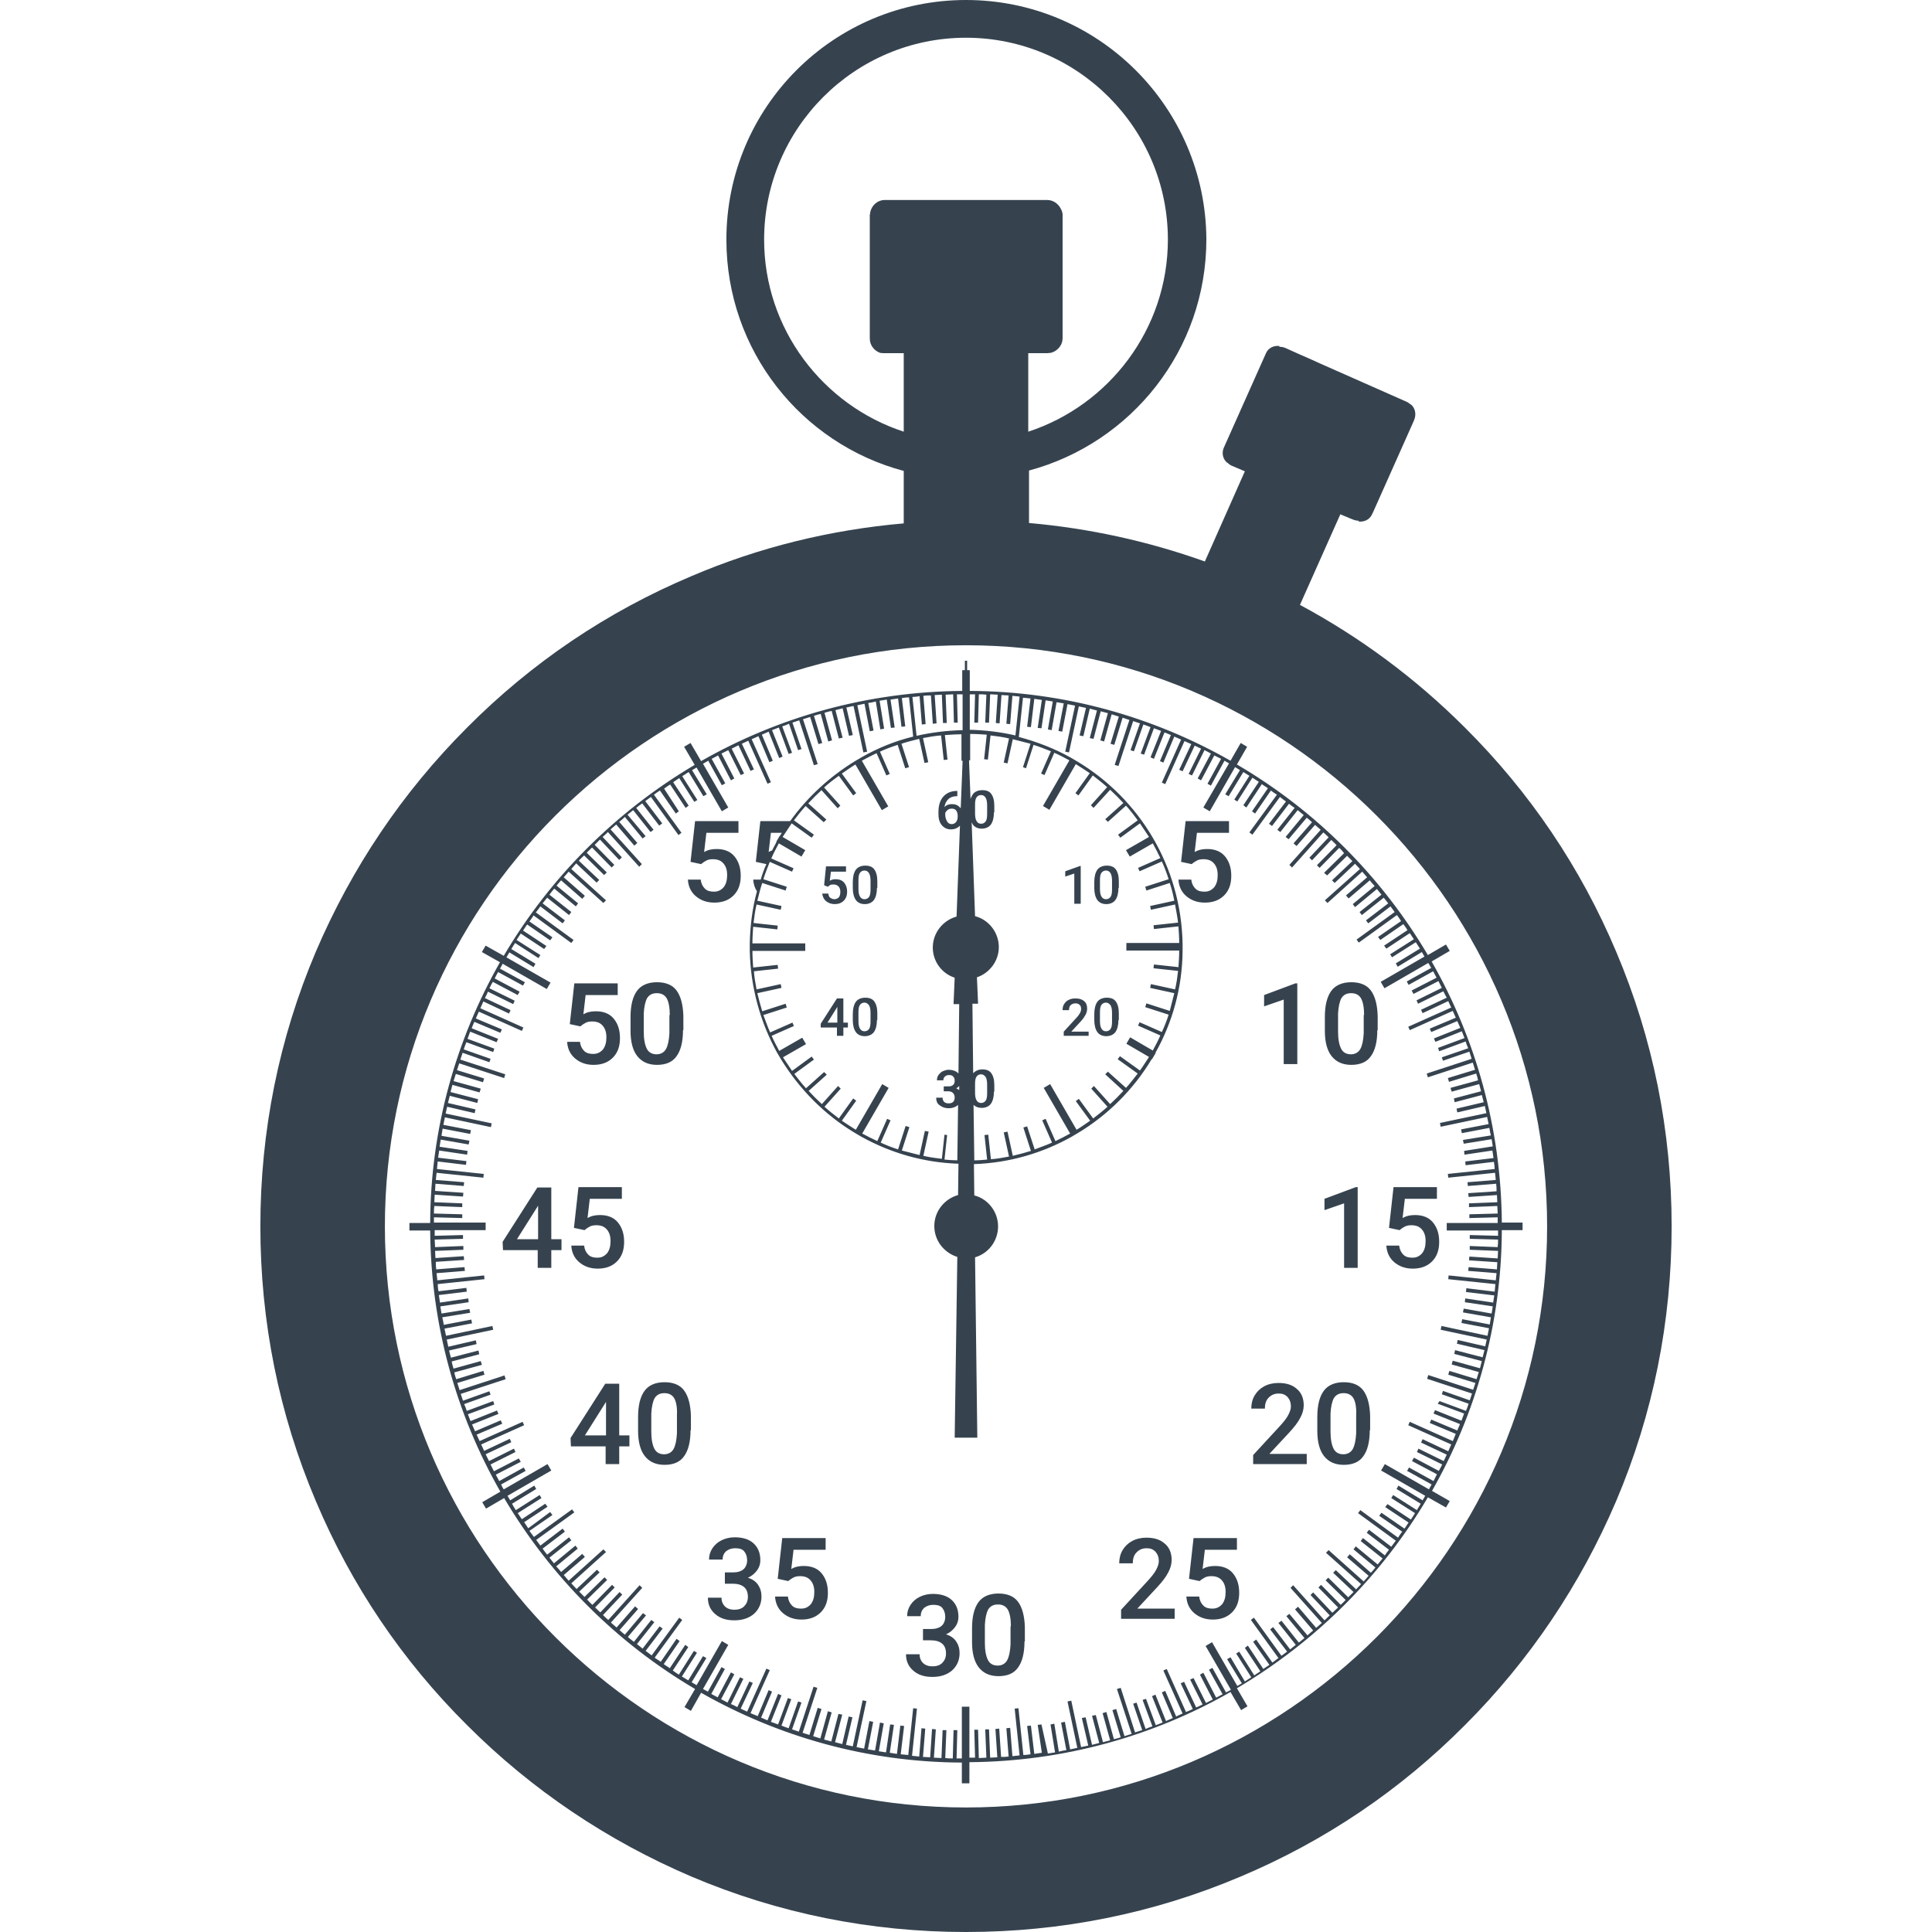 <svg xmlns="http://www.w3.org/2000/svg" viewBox="0 0 512 512" xml:space="preserve"><path d="M174.1 282.2c2.3 0 4.1-.7 5.2-2.3 1.1-1.5 1.7-3.8 1.7-6.9h.1v-3.8c-.1-3-.7-5.2-1.8-6.7s-2.9-2.2-5.2-2.2c-2.4 0-4.2.8-5.3 2.3-1.1 1.5-1.7 3.8-1.7 6.9v3.7c0 2.9.6 5.2 1.8 6.7s2.9 2.3 5.2 2.3zm-3.5-13.6c.1-1.8.4-3.2.9-4.1.6-.9 1.4-1.3 2.6-1.3 1.2 0 2.1.5 2.6 1.4.5.9.8 2.4.8 4.4h-.1v4.8c-.1 1.9-.4 3.3-.9 4.2-.5.9-1.4 1.4-2.5 1.4-1.2 0-2.1-.5-2.6-1.5s-.8-2.5-.8-4.5v-4.8zm18.7-29.4c-2 0-3.6-.6-4.9-1.7-1.3-1.1-2-2.6-2.1-4.4h3.4c.1 1 .5 1.8 1.1 2.4.6.6 1.4.8 2.4.8 1.1 0 1.9-.4 2.6-1.2.6-.8.9-1.8.9-3.2 0-1.3-.3-2.3-1-3.1-.7-.8-1.6-1.1-2.8-1.1-.6 0-1.2.1-1.6.3-.4.2-.9.5-1.5 1l-2.8-.6 1.2-10.8h11.5v3.1h-8.5l-.6 5.1c1-.6 2.1-.8 3.3-.8 2 0 3.6.6 4.7 1.9 1.1 1.3 1.7 3 1.7 5.2s-.6 3.9-1.9 5.2-3 1.9-5.1 1.9zm-13.2 127.1c-2.4 0-4.2.8-5.3 2.3-1.1 1.5-1.7 3.8-1.7 6.9v3.7c0 2.9.6 5.2 1.8 6.7s2.9 2.3 5.2 2.3c2.3 0 4.1-.7 5.2-2.3 1.1-1.5 1.7-3.8 1.7-6.9h.1v-3.8c-.1-3-.7-5.2-1.8-6.7s-2.9-2.2-5.2-2.2zm3.3 8.7v4.8c-.1 1.9-.4 3.3-.9 4.2-.5.9-1.4 1.4-2.5 1.4-1.2 0-2.1-.5-2.6-1.5s-.8-2.5-.8-4.5v-4.8c.1-1.8.4-3.2.9-4.1.6-.9 1.4-1.3 2.6-1.3 1.2 0 2.1.5 2.6 1.4.5.9.8 2.4.7 4.4zm-33.3-46.6v-13.7h-3.7l-9.2 14.4.1 2.2h9.2v4.7h3.6v-4.7h2.7v-2.9h-2.7zm-3.5 0H137l5.3-8.4.3-.5v8.9zm13.7-10.7-.6 5.1c1-.6 2.1-.8 3.3-.8 2 0 3.6.6 4.7 1.9s1.7 3 1.7 5.2-.6 3.9-1.9 5.2c-1.3 1.3-3 1.9-5.1 1.9-2 0-3.6-.6-4.9-1.7-1.3-1.1-2-2.6-2.1-4.4h3.4c.1 1 .5 1.8 1.1 2.4.6.6 1.4.8 2.4.8 1.1 0 1.9-.4 2.6-1.2.6-.8.9-1.8.9-3.2 0-1.3-.3-2.3-1-3.1s-1.6-1.1-2.8-1.1c-.6 0-1.2.1-1.6.3-.4.2-.9.5-1.5 1l-2.8-.6 1.2-10.8h11.5v3.1h-8.5zm7.8 62.7v-13.7h-3.7l-9.2 14.4.1 2.2h9.2v4.7h3.6v-4.7h2.7v-2.9h-2.7zm-3.5 0H155l5.3-8.4.3-.5v8.9zm-.8-102.3c.6-.8.9-1.8.9-3.2 0-1.3-.3-2.3-1-3.1-.7-.8-1.6-1.1-2.8-1.1-.6 0-1.2.1-1.6.3-.4.2-.9.5-1.5 1l-2.8-.6 1.2-10.8h11.5v3.1h-8.5l-.6 5.1c1-.6 2.1-.8 3.3-.8 2 0 3.6.6 4.7 1.9 1.1 1.3 1.7 3 1.7 5.2s-.6 3.9-1.9 5.2c-1.3 1.3-3 1.9-5.1 1.9-2 0-3.6-.6-4.9-1.7-1.3-1.1-2-2.6-2.1-4.4h3.4c.1 1 .5 1.8 1.1 2.4.6.6 1.4.8 2.4.8 1.1 0 1.9-.4 2.6-1.2zm176.6 107.2h9.9v2.7h-14.2v-2.4l7.1-7.7c1-1.1 1.8-2.1 2.2-2.9s.7-1.5.7-2.3c0-1-.3-1.8-.9-2.5-.6-.6-1.3-.9-2.3-.9-1.2 0-2 .4-2.7 1.1s-1 1.7-1 2.9h-3.6c0-1.3.3-2.5.9-3.5.6-1 1.4-1.8 2.5-2.4 1.1-.6 2.4-.9 3.8-.9 2.1 0 3.7.5 4.9 1.6 1.2 1 1.8 2.5 1.8 4.3 0 1.1-.3 2.2-.9 3.3-.6 1.2-1.6 2.5-3 4l-5.2 5.6zm19.7-19c-2.4 0-4.2.8-5.3 2.3-1.1 1.5-1.7 3.8-1.7 6.9v3.7c0 2.9.6 5.2 1.8 6.7s2.9 2.3 5.2 2.3c2.3 0 4.1-.7 5.2-2.3 1.1-1.5 1.7-3.8 1.7-6.9h.1v-3.8c-.1-3-.7-5.2-1.8-6.7s-2.9-2.2-5.2-2.2zm3.3 8.7v4.8c-.1 1.9-.4 3.3-.9 4.2-.5.9-1.4 1.4-2.5 1.4-1.2 0-2.1-.5-2.6-1.5s-.8-2.5-.8-4.5v-4.8c.1-1.8.4-3.2.9-4.1.6-.9 1.4-1.3 2.6-1.3s2.1.5 2.6 1.4c.5.9.8 2.4.7 4.4zm-1.3-92.8c2.3 0 4.1-.7 5.2-2.3 1.1-1.5 1.7-3.8 1.7-6.9h.1v-3.8c-.1-3-.7-5.2-1.8-6.7s-2.9-2.2-5.2-2.2c-2.4 0-4.2.8-5.3 2.3-1.1 1.5-1.7 3.8-1.7 6.9v3.7c0 2.9.6 5.2 1.8 6.7s2.9 2.3 5.2 2.3zm-3.5-13.6c.1-1.8.4-3.2.9-4.1.6-.9 1.4-1.3 2.6-1.3s2.1.5 2.6 1.4c.5.9.8 2.4.8 4.4h-.1v4.8c-.1 1.9-.4 3.3-.9 4.2-.5.9-1.4 1.4-2.5 1.4-1.2 0-2.1-.5-2.6-1.5s-.8-2.5-.8-4.5v-4.8zm-3.6 49.1 8.3-3.1h.5V336h-3.6v-17.1l-5.2 1.8v-3zm-10.8-52.8-5.2 1.8v-3l8.3-3.1h.5V282h-3.6v-17.1zm36.7 67.2c.6-.8.9-1.8.9-3.2 0-1.3-.3-2.3-1-3.1s-1.6-1.1-2.8-1.1c-.6 0-1.2.1-1.6.3-.4.2-.9.5-1.5 1l-2.8-.6 1.2-10.8h11.5v3.1h-8.5l-.6 5.1c1-.6 2.1-.8 3.3-.8 2 0 3.6.6 4.7 1.9 1.1 1.3 1.7 3 1.7 5.2s-.6 3.9-1.9 5.2c-1.3 1.3-3 1.9-5.1 1.9-2 0-3.6-.6-4.9-1.7-1.3-1.1-2-2.6-2.1-4.4h3.4c.1 1 .5 1.8 1.1 2.4.6.6 1.4.8 2.4.8 1.1 0 1.9-.4 2.6-1.2zm-176 87.9c.6.9.9 1.9.9 3.1 0 1.9-.7 3.4-2 4.6-1.3 1.1-3 1.7-5.2 1.7-2.1 0-3.7-.5-5-1.6-1.3-1.1-2-2.5-2-4.4h3.6c0 .9.3 1.7.9 2.3.6.6 1.5.9 2.5.9 1.1 0 2-.3 2.6-.9.6-.6 1-1.4 1-2.5s-.3-2-1-2.6c-.7-.6-1.7-.9-3-.9h-2.1v-3h2.3c1.1 0 2-.3 2.6-.8.6-.5 1-1.4 1-2.4s-.3-1.8-.8-2.4c-.5-.6-1.3-.8-2.4-.8-1 0-1.7.3-2.4.8-.6.6-.9 1.3-.9 2.2h-3.6c0-1.1.3-2.1.9-3 .6-.9 1.4-1.6 2.4-2.1s2.2-.8 3.5-.8c2.1 0 3.8.5 5 1.6 1.2 1.1 1.8 2.6 1.8 4.5 0 1-.3 1.9-.9 2.7-.6.8-1.4 1.5-2.4 1.9 1.2.4 2.1 1 2.7 1.9zm126.9-217.4 2.7-4.7-1.7-1-2.7 4.7c-20.4-11.6-44-18.4-69.1-18.5v-5.5h-.7v-2.5h-.6v2.5h-.7v5.5c-25.1.2-48.7 6.9-69.2 18.6l-2.8-4.8-1.7 1 2.8 4.8c-20.8 12.3-38.3 29.7-50.6 50.6l-4.8-2.7-1 1.7 4.8 2.7c-11.6 20.4-18.4 44-18.5 69.1h-5.5v2h5.5c.2 25.1 6.9 48.7 18.6 69.2l-4.8 2.8 1 1.7 4.8-2.8c12.3 20.8 29.7 38.3 50.6 50.6l-2.8 4.8 1.7 1 2.7-4.8c20.4 11.6 44 18.4 69.1 18.5v5.5h2V467c25.1-.2 48.7-6.9 69.2-18.6l2.8 4.8 1.7-1-2.8-4.8c20.8-12.3 38.3-29.7 50.6-50.6l4.8 2.7 1-1.7-4.7-2.7c11.6-20.4 18.4-44 18.5-69.1h5.5v-2H398c-.2-25.1-6.9-48.7-18.6-69.2l4.8-2.8-1-1.7-4.8 2.8c-12.3-20.8-29.7-38.3-50.6-50.5zM257 184h1.4l-.2 7.5h1l.2-7.5c.7 0 1.3 0 2 .1l-.3 7.4h1l.3-7.5c.7 0 1.3.1 2 .1l-.5 7.5 1 .1.5-7.5c.6 0 1.3.1 1.9.1l-.6 7.5 1 .1.6-7.5c.6.1 1.3.1 1.9.2l-1.1 10.3c-3.9-.9-7.9-1.4-12.1-1.5V184zm14.9 19.6 2-6.2c1.6.5 3.1 1.1 4.6 1.7l-2.6 5.9.9.4 2.6-5.9c1.4.6 2.7 1.3 4 2l-7 12.1 1.7 1 7-12.1c1.3.8 2.5 1.6 3.7 2.4l-3.8 5.3.8.6 3.8-5.3c1.3 1 2.6 2 3.8 3.1l-4.3 4.8.7.7 4.4-4.8c1.2 1.1 2.4 2.3 3.5 3.5l-4.8 4.3.7.7 4.8-4.3c1.1 1.2 2.1 2.5 3.1 3.9l-5.2 3.8.6.8 5.2-3.8 2.4 3.6-6.1 3.5 1 1.7 6.1-3.5c.7 1.3 1.4 2.6 2 3.9l-5.9 2.6.4.9 5.9-2.6c.7 1.5 1.3 3.1 1.8 4.7l-6.2 2 .3 1 6.2-2c.5 1.5.9 3.1 1.2 4.7l-6.4 1.4.2 1 6.4-1.4c.3 1.6.6 3.2.8 4.8l-6.5.7.1 1 6.5-.7c.1 1.5.2 2.9.2 4.4h-14v2h14c0 1.5-.1 3-.2 4.4l-6.5-.7-.1 1 6.5.7c-.2 1.7-.4 3.3-.8 4.9l-6.4-1.4-.2 1 6.4 1.4c-.4 1.6-.8 3.1-1.2 4.7l-6.2-2-.3 1 6.2 2c-.5 1.6-1.1 3.1-1.8 4.6l-5.9-2.6-.4.9 5.9 2.6c-.6 1.4-1.3 2.7-2 4l-6-3.5-1 1.7 6 3.5c-.8 1.2-1.6 2.5-2.4 3.6l-5.3-3.8-.6.8 5.3 3.8c-1 1.3-2 2.6-3.1 3.8l-4.8-4.3-.7.7 4.8 4.4c-1.1 1.2-2.3 2.4-3.5 3.5l-4.3-4.8-.7.7 4.3 4.8c-1.2 1.1-2.5 2.1-3.8 3.1l-3.8-5.2-.8.6 3.8 5.2c-1.2.8-2.4 1.7-3.6 2.4l-7-12.1-1.7 1 7 12.1c-1.3.7-2.6 1.4-3.9 2l-2.6-5.9-.9.4 2.6 5.9c-1.5.7-3.1 1.2-4.6 1.8l-2-6.1-1 .3 2 6.2c-1.6.5-3.1.9-4.8 1.3l-1.4-6.4-1 .2 1.4 6.4c-1.6.3-3.2.6-4.8.7l-.7-6.5-1 .1.7 6.5c-1.1.1-2.2.2-3.4.2l-.2-14.7c.5.5 1.2.8 2.2.8 1 0 1.9-.4 2.4-1.1s.8-1.8.8-3.2h.1v-1.8c0-1.4-.3-2.4-.8-3.1s-1.3-1-2.4-1c-1 0-1.8.4-2.4 1l-.2-18.4h1.5l-.3-7c3.3-1.1 5.8-4.3 5.8-8 0-3.9-2.7-7.3-6.3-8.2l-.9-24.9.3.6c.5.7 1.3 1.1 2.4 1.1 1 0 1.9-.4 2.4-1.1s.8-1.8.8-3.2h.1v-1.8c0-1.4-.3-2.4-.8-3.1-.5-.7-1.3-1-2.4-1-1.1 0-2 .4-2.5 1.1-.2.3-.4.7-.6 1.2l-.4-10.2h.3v-7c1.5 0 3 .1 4.4.2l-.7 6.5 1 .1.7-6.4c1.6.2 3.3.4 4.9.8l-1.4 6.4 1 .2 1.4-6.4c1.6.4 3.2.8 4.7 1.2l-2 6.2.8.3zm-21.6 97.1-.7 6.4c-1.6-.2-3.3-.4-4.9-.8l1.4-6.4-1-.2-1.4 6.4c-1.6-.4-3.2-.8-4.7-1.2l2-6.2-1-.3-2 6.2c-1.6-.5-3.1-1.1-4.6-1.8l2.6-5.9-.9-.4-2.6 5.9c-1.3-.6-2.7-1.3-4-2l7-12.1-1.7-1-7 12.1c-1.3-.8-2.5-1.6-3.7-2.4l3.8-5.3-.8-.6-3.8 5.3c-1.3-1-2.6-2-3.8-3.1l4.3-4.8-.7-.7-4.3 4.8c-1.2-1.1-2.4-2.3-3.5-3.5l4.8-4.3-.7-.7-4.8 4.3c-1.1-1.2-2.1-2.5-3.1-3.8l5.2-3.8-.6-.8-5.2 3.8-2.4-3.6 6.1-3.5-1-1.7-6.1 3.5c-.7-1.3-1.4-2.6-2-4l5.9-2.6-.4-.9-5.9 2.6c-.7-1.5-1.2-3.1-1.8-4.6l6.2-2-.3-1-6.2 2c-.5-1.6-.9-3.2-1.3-4.8l6.4-1.4-.2-1-6.4 1.4c-.3-1.6-.6-3.2-.7-4.8l6.4-.7-.1-1-6.5.7c-.1-1.5-.2-2.9-.2-4.4h14v-2h-14c0-1.5.1-3 .2-4.4l6.4.7.1-1-6.4-.7c.2-1.6.4-3.3.8-4.9l6.4 1.4.2-1-6.4-1.4c.4-1.6.8-3.2 1.3-4.7l6.2 2 .3-1-6.2-2c.5-1.6 1.1-3.1 1.7-4.6l5.9 2.6.4-.9-5.9-2.6c.6-1.4 1.3-2.7 2-4l6 3.5 1-1.7-6-3.5 2.4-3.6 5.3 3.8.6-.8-5.3-3.8c1-1.3 2-2.6 3.1-3.8l4.8 4.3.7-.7-4.8-4.3c1.1-1.2 2.3-2.4 3.5-3.5l4.3 4.8.7-.7-4.3-4.8c1.2-1.1 2.5-2.1 3.9-3.1l3.8 5.2.8-.6-3.8-5.2c1.2-.8 2.4-1.7 3.6-2.4l7 12.1 1.7-1-7-12.1c1.3-.7 2.6-1.4 3.9-2l2.6 5.9.9-.4-2.6-5.9c1.5-.7 3.1-1.3 4.7-1.8l2 6.2 1-.3-2-6.2c1.5-.5 3.1-.9 4.7-1.3l1.4 6.4 1-.2-1.4-6.4c1.6-.3 3.2-.6 4.8-.7l.7 6.5 1-.1-.7-6.5c1.5-.1 2.9-.2 4.4-.2v7h.3l-.5 12.6c-.1-.1-.1-.2-.2-.2-.5-.6-1.2-.9-2.1-.9-.8 0-1.5.2-2 .8.1-.9.5-1.6 1-2.1s1.3-.8 2.2-.8h.2v-1.4c-1.6 0-2.8.5-3.7 1.5-.9 1-1.3 2.4-1.3 4.1v.6c0 1.2.3 2.2.9 2.9s1.4 1.1 2.4 1.1c.9 0 1.7-.3 2.3-.9l.1-.1-.9 24.1c-3.6 1-6.3 4.3-6.3 8.2 0 3.7 2.4 6.9 5.8 8l-.3 7h1.5l-.2 18.4-.3-.3c-.5-.4-1.3-.7-2.3-.7-.6 0-1.1.2-1.6.4-.5.3-.8.6-1.1 1-.3.4-.4.9-.4 1.4h1.7c0-.4.1-.7.4-1 .3-.3.7-.4 1.1-.4.5 0 .9.1 1.1.4.3.3.4.6.4 1.1s-.1.8-.4 1.1c-.3.3-.7.4-1.2.4h-1.3v1.3h1c.6 0 1.1.1 1.4.4.3.3.5.7.5 1.2s-.1.9-.4 1.2c-.3.3-.7.4-1.2.4s-.9-.1-1.2-.4-.4-.7-.4-1.1h-1.7c0 .8.2 1.5.9 2s1.4.8 2.4.8 1.8-.3 2.4-.8l.1-.1-.2 14.7c-1.1 0-2.3-.1-3.4-.2l.7-6.5-.7-.1zm-46.6-74.9.6-5.1h2.9c-.1.2-.3.4-.4.7h-.1l-1 1.7h.1c-.4.8-.8 1.5-1.2 2.3-.4.1-.6.2-.9.4zm50.5 63.1c-.2-.2-.5-.3-.8-.5.3-.1.6-.4.8-.6v1.1zm-.4-72.6c0 .6-.1 1.1-.4 1.5-.3.4-.7.6-1.2.6s-.9-.2-1.2-.7-.5-1.1-.5-1.8v-.5c.2-.3.4-.6.7-.8.3-.2.6-.3 1-.3.5 0 .9.1 1.2.5.3.4.4.9.4 1.5zm4.6 73.2v-2.3c0-.8.1-1.5.4-1.9.3-.4.7-.6 1.2-.6s.9.3 1.2.7c.3.5.4 1.2.4 2.1v2.2c0 .9-.1 1.6-.4 2-.3.4-.7.6-1.2.6s-.9-.2-1.2-.7-.4-1.2-.4-2.1zm0-74v-2.3c0-.8.1-1.5.4-1.9.3-.4.7-.6 1.2-.6s.9.2 1.2.7.4 1.2.4 2.1v2.2c0 .9-.1 1.6-.4 2-.3.4-.7.6-1.2.6s-.9-.2-1.2-.7-.4-1.2-.4-2.1zm-14.7-31 .6 7.5 1-.1-.6-7.5c.7-.1 1.3-.1 2-.1l.5 7.5 1-.1-.5-7.5c.6 0 1.2-.1 1.9-.1l.3 7.5h1l-.3-7.5c.7 0 1.3-.1 2-.1l.2 7.5h1l-.2-7.5h1.5v9.5c-4.2.1-8.2.6-12.2 1.5l-1.1-10.3c.6 0 1.3-.1 1.9-.2zm108 47.5 5.3-5.2 1.4 1.4-5.4 5.1.7.7 5.4-5.1c.4.5.9.9 1.3 1.4l-9.3 8.3.7.7 9.2-8.3c.4.5.9 1 1.3 1.5l-5.6 4.8.7.8 5.6-4.8c.4.5.8 1 1.3 1.5l-5.8 4.8.6.8 5.8-4.8 1.2 1.5-5.8 4.6.6.8 5.8-4.6 1.2 1.5-5.9 4.5.6.8 5.9-4.5c.4.5.7 1 1.1 1.5l-10.1 7.3.6.8 10.1-7.3c.4.5.8 1.1 1.1 1.6l-6.1 4.2.6.8 6.1-4.2c.4.5.8 1.1 1.1 1.6l-6.2 4.1.6.8 6.2-4.1c.4.5.7 1.1 1.1 1.6l-6.3 4 .5.8 6.3-4c.4.6.7 1.1 1.1 1.7l-6.4 3.9.5.9 6.4-3.9c.2.4.5.8.7 1.2l-11.6 6.7 1 1.7 11.6-6.7c.3.4.5.9.8 1.3l-6.5 3.6.5.9 6.5-3.6c.3.6.6 1.1.9 1.7l-6.6 3.4.5.9 6.6-3.4.9 1.8-6.7 3.3.4.9 6.7-3.3c.3.6.6 1.2.9 1.7l-6.8 3.2.4.9 6.8-3.2c.3.6.5 1.2.8 1.7l-11.4 5.1.4.9 11.4-5.1c.3.6.5 1.2.8 1.8l-6.9 2.9.4.9 6.9-2.9c.3.6.5 1.2.8 1.8l-7 2.8.4.9 7-2.8c.2.6.5 1.2.7 1.8l-7 2.6.3.9 7-2.6c.2.6.4 1.2.7 1.8l-7 2.4.3.9 7-2.4c.2.6.4 1.2.6 1.9l-11.9 3.9.3 1 11.9-3.9c.2.6.4 1.2.6 1.9l-7.2 2.2.3 1 7.2-2.2c.2.6.4 1.2.5 1.8l-7.3 2 .3 1 7.3-2c.2.6.3 1.3.5 1.9l-7.2 1.9.2 1 7.2-1.9c.2.6.3 1.3.5 1.9l-7.2 1.7.2 1 7.3-1.7c.1.6.3 1.2.4 1.9l-12.3 2.6.2 1 12.3-2.6c.1.6.3 1.3.4 1.9l-7.3 1.4.2 1 7.3-1.4c.1.7.2 1.3.4 2l-7.4 1.2.2 1 7.4-1.2c.1.6.2 1.3.3 1.9L388 305l.1 1 7.4-1.1c.1.7.2 1.3.3 2l-7.5.9.1 1 7.5-.9c.1.6.2 1.3.2 1.9l-12.4 1.3.1 1 12.4-1.3c.1.6.1 1.3.2 1.9l-7.5.6.1 1 7.5-.6c.1.7.1 1.3.1 2l-7.5.5.1 1 7.5-.5c0 .6.1 1.2.1 1.9l-7.5.3v1l7.5-.3c0 .7.1 1.3.1 2l-7.5.2v1l7.5-.2v1.5h-13.5v2H397v1.4l-7.5-.2v1l7.5.2c0 .7 0 1.3-.1 2l-7.4-.3v1l7.5.3c0 .7-.1 1.3-.1 2l-7.5-.5-.1 1 7.5.5c0 .6-.1 1.3-.1 1.9l-7.5-.6-.1 1 7.5.6c-.1.6-.1 1.3-.2 1.9l-12.5-1.3-.1 1 12.5 1.3c-.1.7-.1 1.3-.2 2l-7.5-.9-.1 1 7.5.9c-.1.6-.2 1.3-.3 1.9l-7.4-1.1-.1 1 7.4 1.1c-.1.6-.2 1.3-.3 1.9l-7.4-1.3-.2 1 7.4 1.3c-.1.6-.2 1.3-.3 1.9l-7.3-1.4-.2 1 7.3 1.4c-.1.7-.3 1.3-.4 2l-12.2-2.6-.2 1L394 355c-.1.6-.3 1.2-.4 1.8l-7.3-1.7-.2 1 7.3 1.7c-.2.6-.3 1.3-.5 1.9l-7.3-1.9-.2 1 7.3 1.9c-.2.6-.3 1.3-.5 1.9l-7.2-2-.3 1 7.2 2c-.2.6-.4 1.3-.6 1.9l-7.2-2.2-.3 1 7.2 2.2-.6 1.8-11.9-3.9-.3 1 11.9 3.9-.6 1.8-7.1-2.5-.3.9 7.1 2.5c-.2.6-.4 1.2-.7 1.9l-7-2.6-.5.7 7 2.6c-.2.6-.5 1.3-.7 1.9l-7-2.8-.4.9 7 2.8c-.2.6-.5 1.1-.7 1.7l-6.9-2.9-.4.9 6.9 2.9c-.3.6-.5 1.3-.8 1.9l-11.4-5.1-.4.9 11.4 5.1c-.3.6-.5 1.2-.8 1.8l-6.8-3.2-.4.9 6.8 3.2c-.3.6-.5 1.1-.8 1.7l-6.7-3.3-.4.9 6.7 3.3c-.3.6-.6 1.2-.9 1.7l-6.6-3.5-.5.9 6.6 3.5-.9 1.8-6.5-3.6-.5.9 6.5 3.6c-.2.4-.5.8-.7 1.3L367 388l-1 1.7 11.7 6.7c-.2.4-.5.8-.7 1.2l-6.4-3.9-.5.9 6.4 3.9c-.3.6-.7 1.1-1 1.7l-6.3-4-.5.8 6.3 4c-.4.6-.7 1.1-1.1 1.7l-6.2-4.1-.6.8 6.2 4.1c-.4.5-.7 1.1-1.1 1.6l-6.1-4.2-.6.8 6.1 4.2c-.4.5-.8 1.1-1.1 1.6l-10-7.3-.6.8 10 7.3c-.4.5-.8 1.1-1.2 1.6l-5.9-4.5-.6.8 5.9 4.5c-.4.5-.8 1-1.1 1.5l-5.8-4.6-.6.8 5.8 4.6c-.4.5-.9 1.1-1.3 1.6l-5.8-4.8-.6.8 5.8 4.8c-.4.5-.8 1-1.2 1.4l-5.6-4.9-.7.8 5.7 4.9c-.4.5-.9 1-1.3 1.5l-9.3-8.3-.7.7 9.3 8.3c-.4.5-.9.9-1.3 1.4l-5.4-5.1-.7.7 5.4 5.1-1.4 1.4-5.3-5.2-.7.7 5.3 5.2c-.4.5-.9.9-1.3 1.3l-5.2-5.3-.7.7 5.2 5.3c-.5.5-1 .9-1.5 1.4L348 422l-.7.7 5.1 5.4c-.5.4-.9.9-1.4 1.3l-8.3-9.3-.7.7 8.3 9.3c-.5.4-1 .9-1.5 1.3l-4.8-5.6-.8.7 4.8 5.6c-.5.4-1 .8-1.5 1.3l-4.8-5.7-.8.6 4.8 5.8-1.5 1.2-4.6-5.8-.8.6 4.6 5.8-1.5 1.2-4.5-5.9-.8.6 4.5 5.9c-.5.4-1 .7-1.5 1.1l-7.3-10.1-.8.6 7.3 10.1c-.5.4-1.1.8-1.6 1.2l-4.3-6.1-.8.6 4.3 6.1c-.5.4-1.1.7-1.6 1.1l-4.1-6.2-.8.6 4.1 6.2c-.5.4-1.1.7-1.6 1.1l-4-6.3-.8.5 4 6.3c-.6.4-1.1.7-1.7 1.1l-3.8-6.4-.9.5 3.9 6.4c-.4.2-.8.5-1.2.7l-6.7-11.6-1.7 1 6.7 11.6c-.4.3-.9.5-1.3.7l-3.6-6.5-.9.5 3.6 6.5c-.6.3-1.1.6-1.7.9l-3.4-6.6-.9.5 3.4 6.6-1.8.9-3.3-6.6-.9.4 3.3 6.6c-.6.3-1.2.6-1.7.8l-3.2-6.8-.9.4 3.2 6.8c-.6.3-1.2.6-1.8.8l-5.1-11.4-.9.4 5.1 11.4c-.6.3-1.2.5-1.7.8l-2.9-6.8-.9.4 2.9 6.8c-.6.3-1.2.5-1.8.8l-2.8-7-.9.4 2.8 7c-.6.2-1.2.5-1.8.7l-2.6-7-.9.3 2.6 7c-.6.2-1.2.4-1.8.7l-2.4-7-.9.3 2.4 7c-.6.2-1.2.4-1.9.6l-3.8-11.8-1 .3 3.9 11.9c-.6.2-1.3.4-1.9.6l-2.2-7.2-1 .3 2.2 7.2c-.6.2-1.2.4-1.8.5l-2-7.2-1 .3 2 7.2c-.6.2-1.3.3-1.9.5l-1.9-7.2-1 .2 1.9 7.2c-.6.2-1.3.3-1.9.5l-1.7-7.3-1 .2 1.7 7.3c-.6.1-1.3.3-1.9.4l-2.6-12.3-1 .2 2.6 12.3c-.6.1-1.3.3-1.9.4l-1.4-7.3-1 .2 1.4 7.3c-.7.1-1.3.2-2 .4l-1.2-7.4-1 .2 1.2 7.4c-.6.1-1.3.2-1.9.3L276 457l-1 .1 1.1 7.4c-.7.1-1.3.2-2 .3l-.9-7.5-1 .1.9 7.5c-.6.1-1.3.2-1.9.2l-1.3-12.4-1 .1 1.3 12.4c-.6.1-1.3.1-1.9.2l-.6-7.5-1 .1.6 7.5c-.7.1-1.3.1-2 .1l-.5-7.5-1 .1.5 7.5c-.6 0-1.2.1-1.9.1l-.3-7.5h-1l.3 7.5c-.7 0-1.3.1-2 .1l-.2-7.5h-1l.2 7.4h-1.5v-13.5h-2V466h-1.4l.2-7.5h-1l-.2 7.5c-.7 0-1.3 0-2-.1l.3-7.4h-1l-.3 7.4c-.7 0-1.3-.1-2-.1l.5-7.5-1-.1-.5 7.5c-.6 0-1.3-.1-1.9-.1l.6-7.5-1-.1-.6 7.5c-.6-.1-1.3-.1-1.9-.2l1.3-12.5-1-.1-1.3 12.4c-.7-.1-1.3-.1-2-.2l.9-7.5-1-.1-.9 7.5c-.6-.1-1.3-.2-1.9-.3l1.1-7.4-1-.1-1.1 7.4c-.6-.1-1.3-.2-1.9-.3l1.3-7.4-1-.2-1.3 7.4c-.6-.1-1.3-.2-1.9-.3l1.4-7.3-1-.2-1.4 7.3c-.7-.1-1.4-.3-2-.4l2.6-12.2-1-.2-2.6 12.2c-.6-.1-1.2-.3-1.8-.4l1.7-7.3-1-.2-1.7 7.3c-.6-.2-1.3-.3-1.9-.5l1.9-7.3-1-.2-1.9 7.3c-.6-.2-1.3-.3-1.9-.5l2-7.2-1-.3-2 7.2c-.6-.2-1.3-.4-1.9-.6l2.2-7.2-1-.3-2.2 7.2-1.8-.6 3.9-11.9-1-.3-3.9 11.9-1.8-.6 2.5-7.1-.9-.3-2.5 7.1c-.6-.2-1.2-.4-1.9-.7l2.6-7-.9-.3-2.6 7c-.6-.2-1.3-.5-1.9-.7l2.8-7-.9-.4-2.8 7c-.6-.2-1.1-.5-1.7-.7l2.9-6.9-.9-.4-2.9 6.9c-.6-.3-1.3-.5-1.9-.8l5.1-11.4-.9-.4-5.1 11.4c-.6-.3-1.2-.5-1.7-.8l3.2-6.8-.9-.4-3.2 6.8c-.6-.3-1.1-.6-1.7-.8l3.3-6.7-.9-.4-3.3 6.7c-.6-.3-1.1-.6-1.7-.9l3.5-6.6-.9-.5-3.5 6.6c-.6-.3-1.2-.6-1.7-.9l3.6-6.6-.9-.5-3.6 6.5c-.4-.2-.9-.5-1.3-.7l6.7-11.7-1.7-1-6.7 11.7c-.4-.3-.9-.5-1.3-.8l3.9-6.4-.9-.5-3.9 6.4c-.6-.3-1.1-.7-1.7-1l4-6.3-.8-.5-4 6.3c-.6-.4-1.1-.7-1.6-1.1l4.1-6.2-.8-.6-4.1 6.2c-.5-.4-1.1-.7-1.6-1.1l4.2-6.1-.8-.6-4.2 6.1c-.5-.4-1.1-.7-1.6-1.1l7.3-10-.8-.6-7.3 10c-.5-.4-1.1-.8-1.6-1.2l4.5-5.9-.8-.6-4.5 5.9-1.5-1.2 4.6-5.8-.8-.6-4.6 5.8c-.5-.4-1.1-.8-1.6-1.3l4.8-5.7-.8-.6-4.8 5.7c-.5-.4-1-.8-1.4-1.2l4.9-5.6-.8-.7-4.9 5.6c-.5-.4-1-.9-1.5-1.3l8.3-9.2-.7-.7-8.3 9.2c-.5-.4-1-.9-1.4-1.3l5.1-5.4-.7-.7-5.1 5.4c-.5-.4-.9-.9-1.4-1.3l5.2-5.3-.7-.7-5.2 5.3c-.5-.4-.9-.9-1.4-1.4l5.3-5.2-.7-.7-5.3 5.2-1.4-1.4 5.4-5.1-.7-.7-5.4 5.1c-.5-.5-.9-1-1.4-1.5l9.2-8.3-.7-.7-9.2 8.3c-.4-.5-.9-1-1.3-1.5l5.6-4.8-.7-.8-5.6 4.8c-.4-.5-.8-1-1.3-1.5l5.7-4.7-.6-.8-5.7 4.7-1.2-1.5 5.8-4.6-.6-.8-5.8 4.6c-.4-.5-.8-1-1.2-1.6l5.9-4.5-.6-.8-5.9 4.5c-.4-.5-.7-1-1.1-1.5l10.1-7.3-.6-.8-10.1 7.3c-.4-.5-.8-1.1-1.2-1.6l6.1-4.2-.6-.8-5.8 4.3c-.4-.5-.7-1.1-1.1-1.6l6.2-4.1-.6-.8-6.2 4.1c-.4-.5-.7-1.1-1.1-1.6l6.3-4-.5-.8-6.3 4c-.4-.6-.7-1.1-1-1.7l6.4-3.9-.5-.9-6.4 3.9c-.2-.4-.5-.8-.7-1.2l11.6-6.7-1-1.7-11.6 6.7c-.3-.4-.5-.9-.7-1.3l6.5-3.6-.5-.9-6.5 3.6c-.3-.6-.6-1.1-.9-1.7l6.6-3.4-.5-.9-6.6 3.4-.9-1.8 6.6-3.3-.4-.9-6.6 3.3-.9-1.8 6.8-3.2-.4-.9-6.8 3.2c-.3-.6-.5-1.2-.8-1.7l11.4-5.1-.4-.9-11.4 5.1c-.3-.6-.5-1.2-.8-1.7l6.8-2.9-.4-.9-6.8 2.9c-.3-.6-.5-1.2-.8-1.8l7-2.8-.4-.9-7 2.8c-.2-.6-.5-1.2-.7-1.8l7-2.6-.3-.9-7 2.6c-.2-.6-.4-1.2-.7-1.8l7-2.5-.3-.9-7 2.5-.6-1.8 11.9-3.9-.3-1-11.9 3.9c-.2-.6-.4-1.3-.6-1.9l7.2-2.2-.3-1-7.2 2.2c-.2-.6-.4-1.2-.5-1.8l7.3-2-.3-1-7.2 2c-.2-.6-.4-1.3-.5-1.9l7.3-1.9-.2-1-7.3 1.9c-.2-.6-.3-1.3-.5-1.9l7.3-1.7-.2-1-7.3 1.7c-.1-.6-.3-1.3-.4-1.9l12.3-2.6-.2-1-12.3 2.6c-.1-.6-.3-1.3-.4-1.9l7.3-1.4-.2-1-7.3 1.4c-.1-.7-.2-1.3-.4-2l7.4-1.2-.2-1-7.4 1.2c-.1-.6-.2-1.2-.3-1.9l7.5-1.1-.1-1-7.5 1.1c-.1-.7-.2-1.3-.3-2l7.4-.9-.1-1-7.4.9c-.1-.6-.2-1.3-.2-1.9l12.4-1.3-.1-1-12.4 1.3c-.1-.6-.1-1.3-.2-1.9l7.5-.6-.1-1-7.5.6c-.1-.7-.1-1.3-.1-2l7.5-.5-.1-1-7.5.5c0-.6-.1-1.2-.1-1.9l7.5-.3v-1l-7.5.3c0-.7-.1-1.3-.1-2l7.5-.2v-1l-7.5.2V326h13.5v-2H115v-1.4l7.5.2v-1l-7.5-.2c0-.7 0-1.3.1-2l7.4.3v-1l-7.4-.3c0-.7.1-1.3.1-2l7.5.5.1-1-7.5-.5c0-.6.1-1.3.1-1.9l7.5.6.1-1-7.5-.6c.1-.6.1-1.3.2-1.9l12.4 1.3.1-1-12.4-1.3c.1-.7.1-1.3.2-2l7.5.9.1-1-7.5-.9c.1-.6.2-1.3.3-1.9l7.4 1.1.1-1-7.4-1.1c.1-.6.2-1.2.3-1.9l7.4 1.3.2-1-7.4-1.3c.1-.6.2-1.3.3-1.9l7.3 1.4.2-1-7.3-1.4c.1-.7.3-1.3.4-2l12.2 2.6.2-1-12.2-2.6c.1-.6.3-1.2.4-1.8l7.3 1.7.2-1-7.3-1.7c.2-.6.3-1.3.5-1.9l7.3 1.9.2-1-7.3-1.9c.2-.7.3-1.3.5-1.9l7.2 2 .3-1-7.2-2c.2-.6.4-1.2.6-1.9l7.2 2.2.3-1-7.2-2.2.6-1.8 11.9 3.9.3-1-11.9-3.9.6-1.8 7.1 2.5.3-.9-7.1-2.5c.2-.6.4-1.2.7-1.9l7.1 2.6.3-.9-7.1-2.6c.2-.6.5-1.3.7-1.9l7 2.8.4-.9-7-2.8c.2-.6.5-1.2.7-1.7l6.9 2.9.4-.9-6.9-2.9c.3-.6.5-1.2.8-1.8l11.4 5.1.4-.9-11.4-5.1c.3-.6.5-1.2.8-1.8l6.8 3.2.4-.9-6.8-3.2c.3-.6.6-1.1.8-1.7l6.7 3.3.4-.9-6.7-3.3c.3-.6.6-1.2.9-1.7l6.6 3.5.5-.9-6.6-3.5c.3-.6.6-1.2.9-1.7l6.6 3.6.5-.9-6.6-3.6c.2-.4.5-.8.7-1.3l11.7 6.7 1-1.7-11.7-6.7c.3-.4.5-.9.8-1.3l6.4 3.9.5-.9-6.4-3.9c.3-.5.7-1.1 1-1.6l6.2 4 .5-.8-6.3-4c.4-.6.7-1.1 1.1-1.7l6.2 4.1.6-.8-6.2-4.1c.4-.5.7-1.1 1.1-1.6l6.1 4.2.6-.8-6.1-4.2c.4-.5.8-1.1 1.1-1.6l10 7.3.6-.8-10-7.3c.4-.5.8-1 1.2-1.6l5.9 4.5.6-.8-5.9-4.5 1.2-1.5 5.8 4.6.6-.8-5.8-4.6c.4-.5.8-1.1 1.3-1.6l5.7 4.7.6-.8-5.7-4.7c.4-.5.8-1 1.2-1.4l5.6 4.9.7-.8-5.6-4.9c.4-.5.9-1 1.3-1.5l9.2 8.3.7-.7-9.2-8.3c.4-.5.9-1 1.3-1.5l5.4 5.1.7-.7-5.4-5.1c.4-.5.9-.9 1.4-1.4l5.3 5.2.7-.7-5.3-5.2c.4-.5.9-.9 1.4-1.4l5.2 5.3.7-.7-5.2-5.3 1.4-1.4 5.1 5.4.7-.7-5.1-5.4c.5-.4 1-.9 1.4-1.3l8.3 9.2.7-.7-8.3-9.2c.5-.4 1-.9 1.5-1.3l4.8 5.6.8-.7-4.8-5.6c.5-.4 1-.8 1.5-1.3l4.7 5.7.8-.6-4.8-5.7 1.5-1.2 4.6 5.8.8-.6-4.6-5.8c.5-.4 1-.8 1.6-1.2l4.5 5.9.8-.6-4.5-5.9c.5-.4 1-.7 1.5-1.1l7.3 10.1.8-.6-7.3-10.1c.5-.4 1.1-.8 1.6-1.1l4.2 6.1.8-.6-3.9-6c.5-.4 1.1-.8 1.6-1.1l4.1 6.2.8-.6-4.1-6.2c.5-.4 1.1-.7 1.6-1.1l4 6.3.8-.5-4-6.3c.6-.4 1.1-.7 1.7-1.1l3.9 6.4.9-.5-3.9-6.4c.4-.2.8-.5 1.2-.7l6.7 11.6 1.7-1-6.7-11.6c.5-.3.9-.5 1.4-.8l3.6 6.5.9-.5-3.6-6.5c.6-.3 1.1-.6 1.7-.9l3.4 6.6.9-.5-3.4-6.6 1.8-.9 3.3 6.6.9-.4-3.3-6.6 1.8-.9 3.2 6.8.9-.4-3.2-6.8c.6-.3 1.1-.5 1.7-.8l5.1 11.4.9-.4-5.1-11.4c.6-.3 1.2-.5 1.8-.8l2.9 6.9.9-.4-2.9-6.9c.6-.3 1.2-.5 1.8-.8l2.8 7 .9-.4-2.8-7c.6-.2 1.2-.5 1.8-.7l2.6 7 .9-.3-2.6-7c.6-.2 1.2-.4 1.8-.7l2.4 7 .9-.3-2.4-7 1.8-.6 3.9 11.9 1-.3-3.9-11.9c.6-.2 1.2-.4 1.9-.6l2.2 7.2 1-.3-2.2-7.2c.6-.2 1.2-.4 1.8-.5l2 7.3 1-.3-2-7.3c.6-.2 1.3-.4 1.9-.5l1.9 7.3 1-.2-1.9-7.3c.6-.2 1.3-.3 1.9-.5l1.7 7.3 1-.2-1.7-7.3c.6-.1 1.2-.3 1.9-.4l2.6 12.3 1-.2-2.6-12.3c.6-.1 1.3-.3 1.9-.4l1.4 7.3 1-.2-1.4-7.3c.7-.1 1.3-.2 2-.4l1.2 7.4 1-.2-1.2-7.4c.6-.1 1.3-.2 1.9-.3l1.1 7.5 1-.1-1.1-7.4c.7-.1 1.3-.2 2-.3l.9 7.5 1-.1-.9-7.5c.6-.1 1.3-.2 1.9-.2l1.1 10.4c-4.9 1.2-9.5 3.1-13.7 5.5l-1.7 1c-6.7 4.1-12.6 9.5-17.2 15.9h-7.9l-1.2 10.8 2.8.6c-.6 1.3-1.1 2.7-1.5 4.1h-2c.1 1.2.4 2.2 1 3.1-1.2 4.4-1.8 9-1.9 13.8v2c.2 9.7 2.8 18.9 7.2 26.9l1 1.7c4.9 8 11.6 14.8 19.6 19.6l1.7 1c7.7 4.3 16.5 6.9 25.8 7.2l-.1 8.3c-3.6 1-6.3 4.3-6.3 8.2 0 3.9 2.6 7.1 6.1 8.2L253 381h6l-.6-47.8c3.5-1 6.1-4.3 6.1-8.2 0-3.9-2.7-7.3-6.3-8.2l-.1-8.3c9.3-.3 18.1-2.9 25.8-7.2l1.7-1c8-4.8 14.8-11.6 19.6-19.6h.1l1-1.7h-.1c4.5-8 7.1-17.2 7.2-26.9v-2c-.4-20.5-11.4-38.4-27.9-48.3l-1.7-1c-4.3-2.4-8.9-4.2-13.8-5.5l1.1-10.4c.7.1 1.3.1 2 .2l-.9 7.5 1 .1.9-7.5c.7.1 1.3.2 2 .3l-1.1 7.4 1 .1 1.1-7.4c.6.1 1.3.2 1.9.3l-1.3 7.4 1 .2 1.3-7.4c.6.1 1.3.2 1.9.3l-1.4 7.3 1 .2 1.4-7.3c.7.1 1.3.3 2 .4l-2.6 12.2 1 .2 2.6-12.2c.6.1 1.2.3 1.9.4l-1.7 7.3 1 .2 1.7-7.3c.6.2 1.3.3 1.9.5l-1.9 7.3 1 .2 1.9-7.3c.6.2 1.3.3 1.9.5l-2 7.2 1 .3 2-7.2c.6.2 1.2.4 1.9.6l-2.2 7.2 1 .3 2.2-7.2 1.8.6-3.9 11.9 1 .3 3.9-11.9 1.8.6-2.5 7.1.9.3 2.5-7.1c.6.2 1.2.4 1.9.7l-2.6 7 .9.3 2.6-7c.6.2 1.3.5 1.9.7l-2.8 7 .9.4 2.8-7c.6.2 1.2.5 1.7.7l-2.9 6.9.9.4 2.9-6.9c.6.3 1.2.5 1.8.8l-5.1 11.4.9.4 5.1-11.4c.6.3 1.2.5 1.8.8l-3.2 6.8.9.4 3.2-6.8c.6.3 1.1.5 1.7.8l-3.3 6.7.9.4 3.3-6.7c.6.3 1.2.6 1.7.9l-3.5 6.6.9.5 3.5-6.6 1.8.9-3.6 6.6.9.5 3.6-6.6c.4.2.8.5 1.2.7l-6.8 11.7 1.7 1 6.7-11.7c.4.2.8.5 1.3.8l-3.9 6.4.9.5 3.9-6.4c.5.3 1.1.7 1.6 1l-4 6.3.8.5 4-6.3c.6.4 1.1.7 1.7 1.1l-4.1 6.2.8.6 4.1-6.2c.5.4 1.1.7 1.6 1.1l-4.2 6.1.8.6 4.2-6.1c.5.4 1.1.8 1.6 1.1l-7.3 10 .8.6 7.3-10c.5.4 1 .8 1.6 1.2l-4.5 5.9.8.6 4.5-5.9c.5.4 1 .8 1.5 1.1l-4.6 5.8.8.6 4.6-5.8c.5.4 1.1.9 1.6 1.3l-4.8 5.8.8.6 4.8-5.7c.5.4 1 .8 1.4 1.2l-4.9 5.6.8.7 4.9-5.6c.5.4 1 .9 1.5 1.3l-8.3 9.3.7.7 8.3-9.3c.5.4 1 .9 1.4 1.3l-5.1 5.4.7.7 5.1-5.4c.5.5 1 .9 1.4 1.4l-5.2 5.3.7.7 5.2-5.3c.5.4.9.9 1.3 1.4l-5.3 5.2.8.7zm-98.3 203c.6.9.9 1.9.9 3.1 0 1.9-.7 3.4-2 4.6-1.3 1.1-3 1.7-5.2 1.7-2.1 0-3.7-.5-5-1.6-1.3-1.1-2-2.5-2-4.4h3.6c0 .9.3 1.7.9 2.3.6.6 1.5.9 2.5.9 1.1 0 2-.3 2.6-.9.6-.6 1-1.4 1-2.5s-.3-2-1-2.6c-.7-.6-1.7-.9-3-.9h-2.1v-3h2.3c1.1 0 2-.3 2.6-.8.6-.5 1-1.4 1-2.4s-.3-1.8-.8-2.4c-.5-.6-1.3-.8-2.4-.8-1 0-1.7.3-2.4.8-.6.6-.9 1.3-.9 2.2h-3.6c0-1.1.3-2.1.9-3 .6-.9 1.4-1.6 2.4-2.1s2.2-.8 3.5-.8c2.1 0 3.8.5 5 1.6 1.2 1.1 1.8 2.6 1.8 4.5 0 1-.3 1.9-.9 2.7-.6.8-1.4 1.5-2.4 1.9 1.2.4 2.1 1 2.7 1.9zm11.2-12.7c-2.4 0-4.2.8-5.3 2.3-1.1 1.5-1.7 3.8-1.7 6.9v3.7c0 2.9.6 5.2 1.8 6.7s2.9 2.3 5.2 2.3c2.3 0 4.1-.7 5.2-2.3 1.1-1.5 1.7-3.8 1.7-6.9h.1v-3.8c-.1-3-.7-5.2-1.8-6.7s-2.9-2.2-5.2-2.2zm3.2 8.7v4.8c-.1 1.9-.4 3.3-.9 4.2-.5.9-1.4 1.4-2.5 1.4-1.2 0-2.1-.5-2.6-1.5s-.8-2.5-.8-4.5v-4.8c.1-1.8.4-3.2.9-4.1.6-.9 1.4-1.3 2.6-1.3s2.1.5 2.6 1.4c.5.9.8 2.4.8 4.4h-.1zm58.9-14.1c1.1 1.3 1.7 3 1.7 5.2s-.6 3.9-1.9 5.2c-1.3 1.3-3 1.9-5.1 1.9-2 0-3.6-.6-4.9-1.7-1.3-1.1-2-2.6-2.1-4.4h3.4c.1 1 .5 1.8 1.1 2.4.6.6 1.4.8 2.4.8 1.1 0 1.9-.4 2.6-1.2.6-.8.9-1.8.9-3.2 0-1.3-.3-2.3-1-3.1s-1.6-1.1-2.8-1.1c-.6 0-1.2.1-1.6.3-.4.2-.9.5-1.5 1l-2.8-.6 1.2-10.8h11.5v3.1h-8.5l-.6 5.1c1-.6 2.1-.8 3.3-.8 2 0 3.6.6 4.7 1.9zm-109 0c1.1 1.3 1.7 3 1.7 5.2s-.6 3.9-1.9 5.2c-1.3 1.3-3 1.9-5.1 1.9-2 0-3.6-.6-4.9-1.7-1.3-1.1-2-2.6-2.1-4.4h3.4c.1 1 .5 1.8 1.1 2.4.6.6 1.4.8 2.4.8 1.1 0 1.9-.4 2.6-1.2.6-.8.9-1.8.9-3.2 0-1.3-.3-2.3-1-3.1s-1.6-1.1-2.8-1.1c-.6 0-1.2.1-1.6.3-.4.2-.9.5-1.5 1l-2.8-.6 1.2-10.8h11.5v3.1h-8.5l-.6 5.1c1-.6 2.1-.8 3.3-.8 2 0 3.6.6 4.7 1.9zm96.7-179.4c-1.3-1.1-2-2.6-2.1-4.4h3.4c.1 1 .5 1.8 1.1 2.4.6.6 1.4.8 2.4.8 1.1 0 1.9-.4 2.6-1.2.6-.8.9-1.8.9-3.2 0-1.3-.3-2.3-1-3.1s-1.6-1.1-2.8-1.1c-.6 0-1.2.1-1.6.3-.4.2-.9.5-1.5 1l-2.8-.6 1.2-10.8h11.5v3.1h-8.5l-.6 5.1c1-.6 2.1-.8 3.3-.8 2 0 3.6.6 4.7 1.9 1.1 1.3 1.7 3 1.7 5.2s-.6 3.9-1.9 5.2-3 1.9-5.1 1.9c-2 0-3.6-.6-4.9-1.7zm-13 188.8h9.9v2.7h-14.2v-2.4l7.1-7.7c1-1.1 1.8-2.1 2.2-2.9s.7-1.5.7-2.3c0-1-.3-1.8-.9-2.5-.6-.6-1.3-.9-2.3-.9-1.2 0-2 .4-2.7 1.1s-1 1.7-1 2.9h-3.6c0-1.3.3-2.5.9-3.5.6-1 1.4-1.8 2.5-2.4 1.1-.6 2.4-.9 3.8-.9 2.1 0 3.7.5 4.9 1.6 1.2 1 1.8 2.5 1.8 4.3 0 1.1-.3 2.2-.9 3.3-.6 1.2-1.6 2.5-3 4l-5.2 5.6zm-16.7-194.8-2.4.8v-1.4l3.9-1.4h.2v10h-1.7v-8zm8.5 8.1c1 0 1.9-.4 2.4-1.1s.8-1.8.8-3.2h.1v-1.8c0-1.4-.3-2.4-.8-3.1-.5-.7-1.3-1-2.4-1-1.1 0-2 .4-2.5 1.1s-.8 1.8-.8 3.2v1.7c0 1.3.3 2.4.8 3.1s1.3 1.1 2.4 1.1zm-1.7-6.4c0-.8.1-1.5.4-1.9.3-.4.7-.6 1.2-.6s.9.2 1.2.7.4 1.2.4 2.1v2.2c0 .9-.1 1.6-.4 2-.3.4-.7.6-1.2.6s-.9-.2-1.2-.7-.4-1.2-.4-2.1v-2.3zm-69.2 4.6c.3-.4.4-.9.4-1.5s-.2-1.1-.5-1.4-.7-.5-1.3-.5c-.3 0-.6 0-.8.1-.2.1-.4.2-.7.5l-1-.4.5-5h5.3v1.4h-4l-.3 2.4c.5-.3 1-.4 1.6-.4.9 0 1.7.3 2.2.9.5.6.8 1.4.8 2.4s-.3 1.8-.9 2.4c-.6.6-1.4.9-2.4.9-.9 0-1.7-.3-2.3-.8-.6-.5-.9-1.2-1-2h1.6c.1.5.2.9.5 1.1.3.2.7.4 1.1.4.5 0 .9-.2 1.2-.5zm7-8.4c-1.1 0-2 .4-2.5 1.1s-.8 1.8-.8 3.2v1.7c0 1.3.3 2.4.8 3.1s1.3 1.1 2.4 1.1c1 0 1.9-.4 2.4-1.1s.8-1.8.8-3.2h.1v-1.8c0-1.4-.3-2.4-.8-3.1-.5-.7-1.3-1-2.4-1zm1.4 6.3c0 .9-.1 1.6-.4 2-.3.4-.7.6-1.2.6s-.9-.2-1.2-.7-.4-1.2-.4-2.1v-2.3c0-.8.1-1.5.4-1.9s.7-.6 1.2-.6.9.2 1.2.7.4 1.2.4 2.1v2.2zm52.6 32h-1.7c0-.6.1-1.2.4-1.6.3-.5.7-.9 1.2-1.1.5-.3 1.1-.4 1.8-.4 1 0 1.7.2 2.3.7s.8 1.2.8 2c0 .5-.1 1-.4 1.6-.3.5-.7 1.2-1.4 1.9l-2.4 2.6h4.6v1.1h-6.6v-1.1l3.3-3.6c.5-.5.8-1 1-1.3.2-.4.3-.7.3-1.1 0-.5-.1-.9-.4-1.1-.3-.3-.6-.4-1.1-.4s-1 .2-1.3.5-.4.8-.4 1.3zm9.9 6.9c1 0 1.9-.4 2.4-1.1s.8-1.8.8-3.2h.1v-1.8c0-1.4-.3-2.4-.8-3.1s-1.3-1-2.4-1c-1.1 0-2 .4-2.5 1.1s-.8 1.8-.8 3.2v1.7c0 1.3.3 2.4.8 3.1s1.3 1.1 2.4 1.1zm-1.7-6.4c0-.8.1-1.5.4-1.9.3-.4.7-.6 1.2-.6s.9.3 1.2.7c.3.5.4 1.2.4 2.1v2.2c0 .9-.1 1.6-.4 2-.3.4-.7.6-1.2.6s-.9-.2-1.2-.7-.4-1.2-.4-2.1v-2.3zm-68-3.6h-1.7l-4.3 6.7v1h4.3v2.2h1.7v-2.2h1.2V271h-1.2v-6.4zm-1.6 6.4h-2.6l2.5-4 .1-.2v4.2zm7.4-6.6c-1.1 0-2 .4-2.5 1.1s-.8 1.8-.8 3.2v1.7c0 1.3.3 2.4.8 3.1s1.3 1.1 2.4 1.1c1 0 1.9-.4 2.4-1.1s.8-1.8.8-3.2h.1v-1.8c0-1.4-.3-2.4-.8-3.1s-1.3-1-2.4-1zm1.4 6.3c0 .9-.1 1.6-.4 2-.3.4-.7.6-1.2.6s-.9-.2-1.2-.7-.4-1.2-.4-2.1v-2.3c0-.8.1-1.5.4-1.9.3-.4.7-.6 1.2-.6s.9.3 1.2.7c.3.5.4 1.2.4 2.1v2.2zm23.3-61.2zm174.3 42.7c-9.4-22.3-22.9-42.3-40.1-59.4-13-13-27.7-23.9-43.7-32.5l10.7-24 1.7.7.7.3 1 .4c.5.2 1 .3 1.5.3l-.1.2c1.5.2 3-.5 3.6-1.9l.2-.4c0-.1.1-.2.1-.2l10.7-24c0-.1 0-.1.1-.2l.1-.3c.6-1.5.2-3.2-1-4.1v.1c-.3-.3-.7-.6-1.2-.8l-22.6-10-3.1-1.4-2.3-1-3.1-1.4-.9-.4c-.5-.2-1-.3-1.6-.3l.1-.2c-1.5-.2-3 .5-3.6 1.9l-11.2 25.1c-.6 1.4-.2 3.1 1 4v-.1c.3.4.8.7 1.3.9l3.3 1.4-10.6 23.9c-15.1-5.4-30.7-8.8-46.6-10.2v-13.9c27.1-7.3 47-31.9 47-61.3C319.5 28.4 291.1 0 256 0s-63.5 28.4-63.5 63.5c0 29.4 19.9 54.1 47 61.3v13.9c-19.4 1.7-38.3 6.3-56.3 14-22.3 9.4-42.3 22.9-59.4 40.1-17.2 17.2-30.6 37.2-40.1 59.4C73.9 275.3 69 299.8 69 325s4.9 49.7 14.7 72.8c9.4 22.3 22.9 42.3 40.1 59.4 17.2 17.2 37.2 30.6 59.4 40.1 23.1 9.8 47.6 14.7 72.8 14.7s49.7-4.9 72.8-14.7c22.3-9.4 42.3-22.9 59.4-40.1 17.2-17.2 30.6-37.2 40.1-59.4 9.8-23.1 14.7-47.6 14.7-72.8 0-25.2-4.9-49.7-14.7-72.8zM202.5 63.5c0-29.5 24-53.5 53.5-53.5s53.5 24 53.5 53.5c0 23.7-15.6 43.9-37 50.9V93.6h5c.3 0 .7-.1 1-.1.7-.2 1.3-.5 1.8-1l.1-.1.3-.3c.1-.1.1-.2.2-.3.1-.1.1-.2.2-.3.1-.1.1-.2.2-.4 0-.1.1-.2.1-.3 0-.1.1-.2.1-.3 0-.2.1-.5.1-.8V57c0-.2 0-.5-.1-.7 0-.2-.1-.3-.1-.4 0-.1 0-.1-.1-.2-.6-1.5-2-2.7-3.8-2.7h-43c-2 0-3.6 1.5-3.9 3.4v.1c0 .2-.1.3-.1.5v32.7c0 1.9 1.3 3.4 3 3.9v-.1c.3.1.7.1 1 .1h5v20.8c-21.4-7-37-27.2-37-50.9zM256 479c-84.9 0-154-69.1-154-154s69.1-154 154-154 154 69.1 154 154-69.1 154-154 154z" fill="#36434f"/></svg>